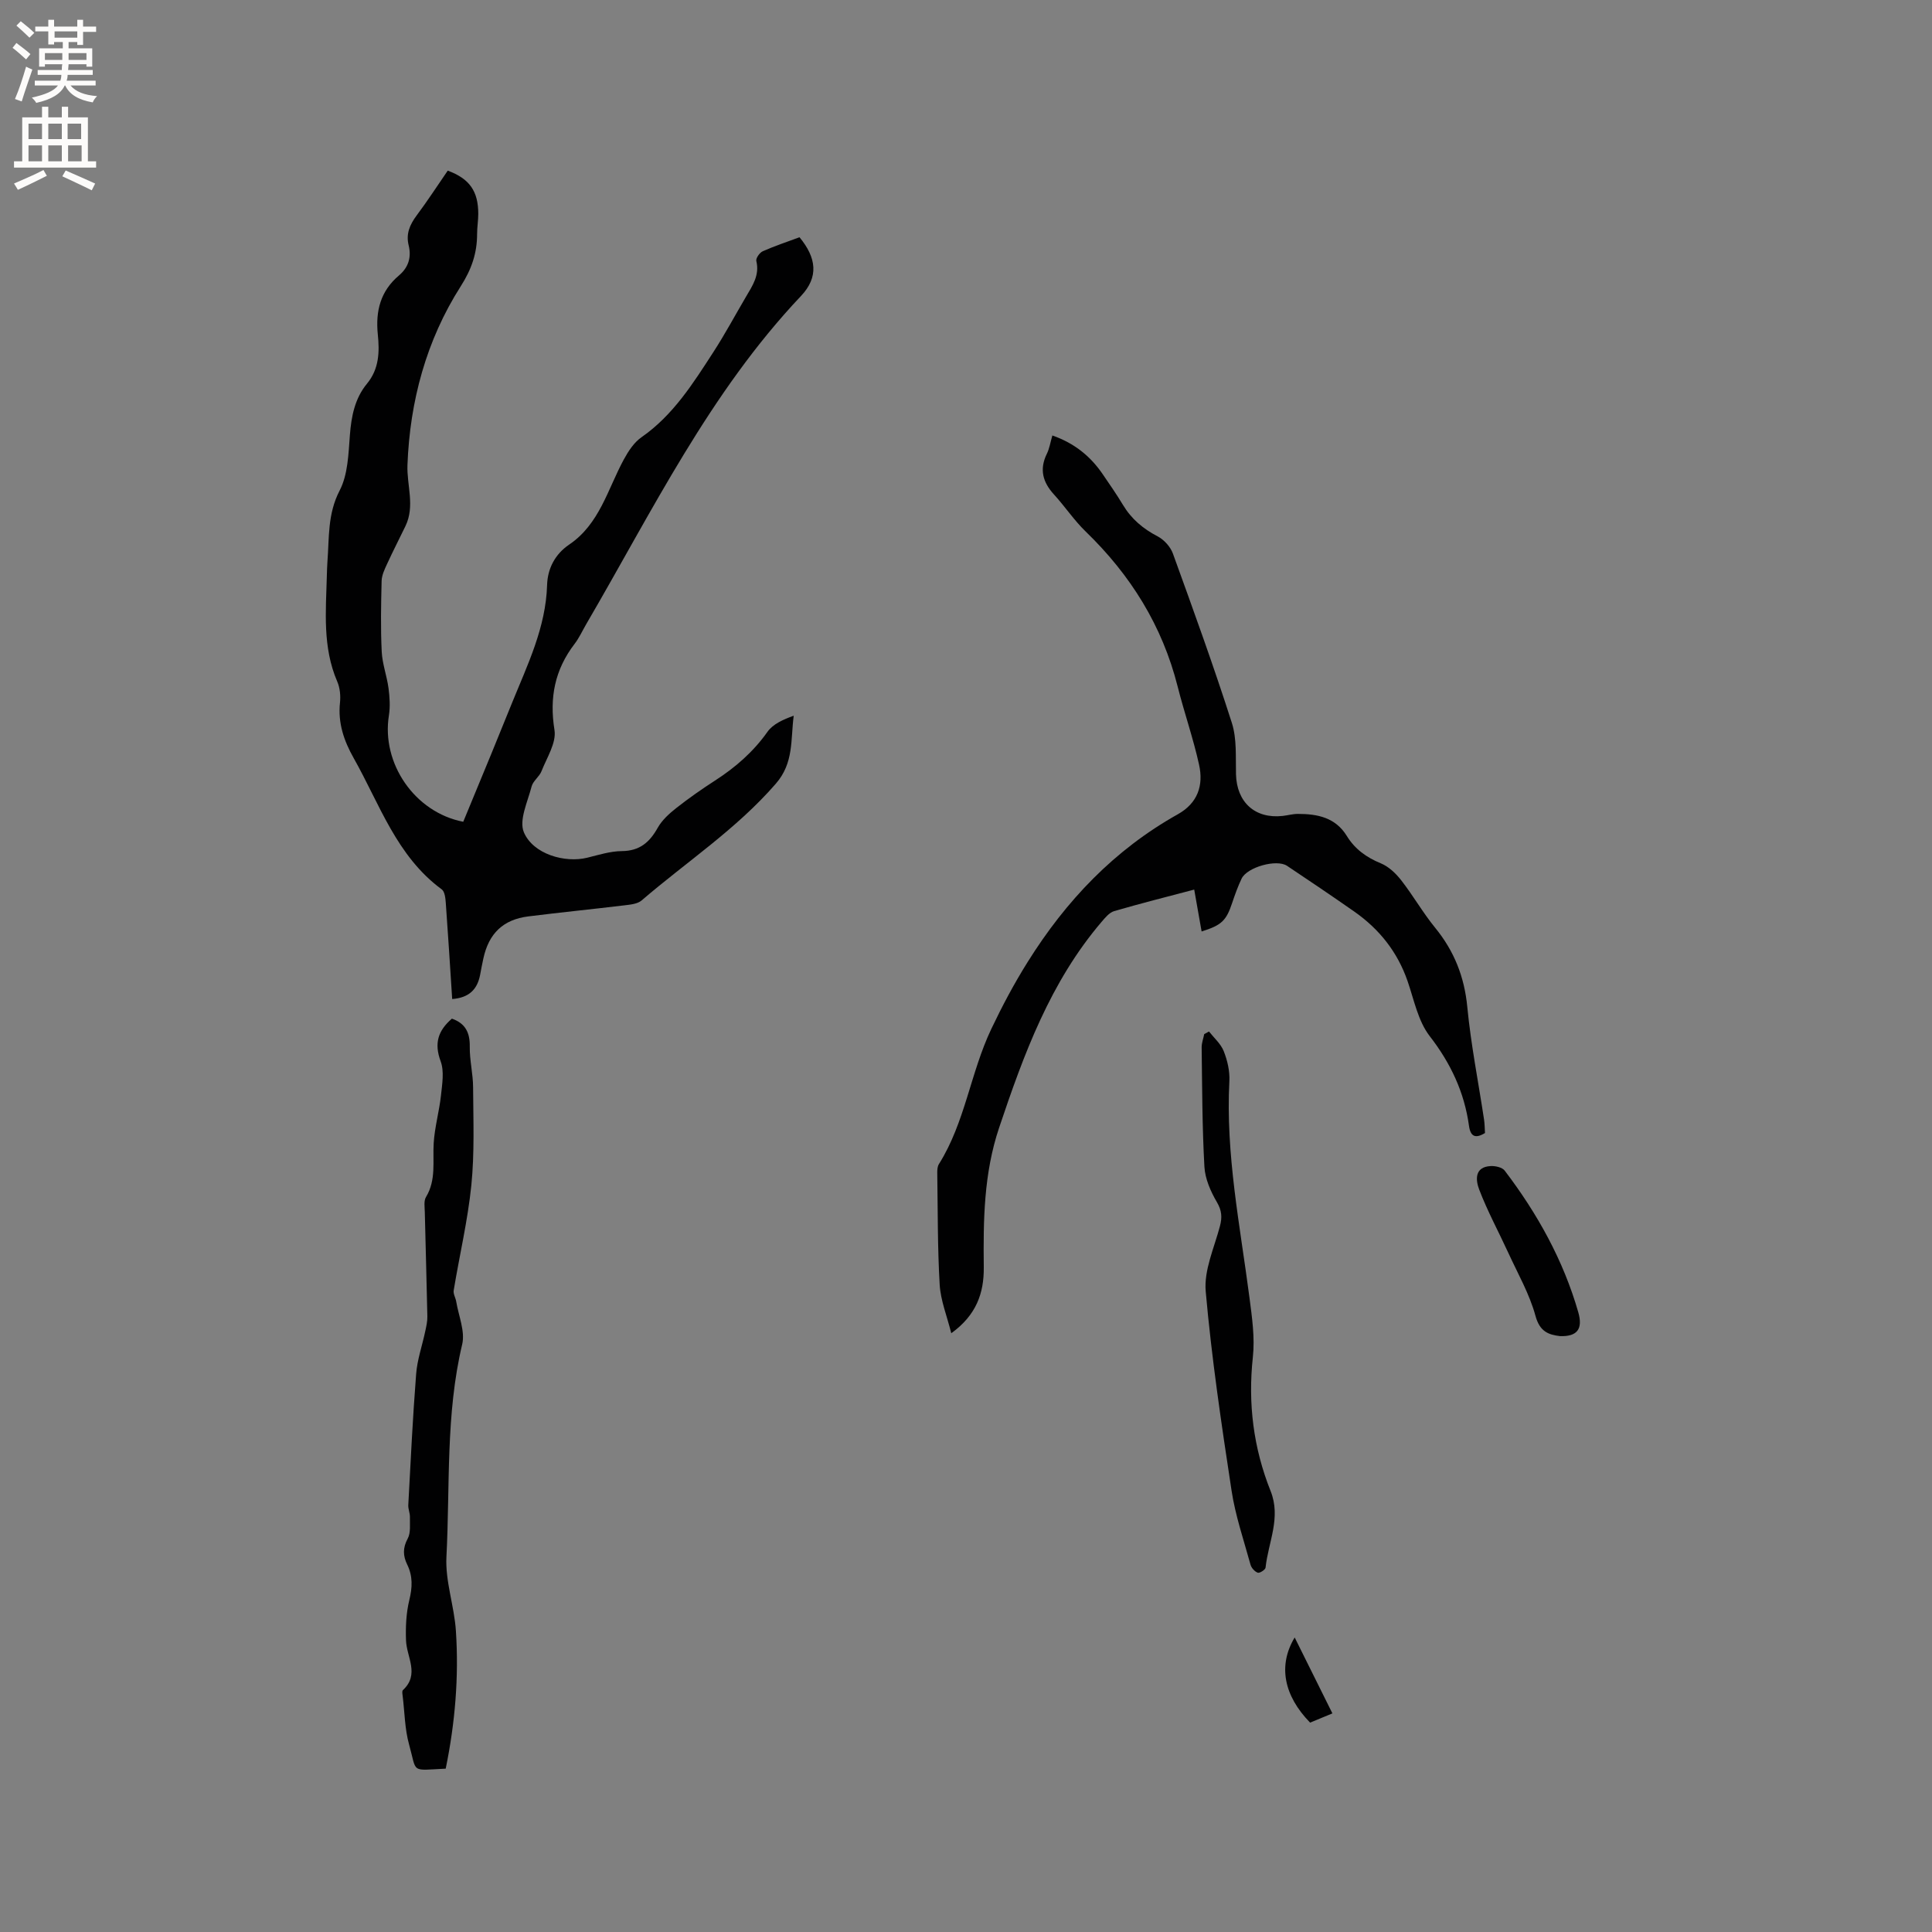 <svg enable-background="new 0 0 400 400" viewBox="0 0 400 400" xmlns="http://www.w3.org/2000/svg"><rect x="0" y="0" width="400" height="400" fill="#808080" stroke="none"/><g fill="#010102"><path d="m93.62 206.84c-.44-6.74-.84-13.3-1.32-19.84-.07-.99-.2-2.4-.85-2.87-9.35-6.88-12.84-17.64-18.21-27.15-2.03-3.59-3.3-7.28-2.85-11.5.15-1.43 0-3.07-.57-4.38-3.06-7.1-2.35-14.53-2.15-21.92.03-.95.05-1.91.12-2.86.38-4.99.01-9.92 2.53-14.76 1.72-3.31 1.82-7.59 2.12-11.47.3-3.91 1.02-7.59 3.53-10.64 2.55-3.08 2.62-6.65 2.25-10.23-.49-4.84.56-8.96 4.37-12.18 1.96-1.65 2.63-3.76 2.02-6.24-.59-2.37.22-4.26 1.63-6.16 2.27-3.04 4.34-6.23 6.46-9.31 4.52 1.67 6.32 4.25 6.32 8.95 0 1.38-.24 2.75-.24 4.13 0 3.99-1.13 7.32-3.39 10.86-7.14 11.19-10.53 23.8-11.03 37-.16 4.2 1.6 8.48-.42 12.66-1.27 2.62-2.6 5.22-3.82 7.87-.51 1.1-1.08 2.31-1.11 3.48-.12 4.87-.22 9.76.02 14.63.12 2.54 1.07 5.03 1.41 7.58.24 1.85.37 3.8.08 5.63-1.59 9.91 5.33 20.07 15.39 22.02 1.91-4.62 3.85-9.29 5.77-13.97 1.45-3.53 2.88-7.06 4.31-10.59 3.21-7.92 7.02-15.63 7.28-24.47.1-3.39 1.65-6.38 4.56-8.35 6.32-4.28 7.98-11.48 11.33-17.64.93-1.71 2.11-3.53 3.66-4.6 6.55-4.56 10.66-11.12 14.86-17.6 2.42-3.73 4.52-7.66 6.78-11.5 1.34-2.28 2.84-4.45 2.13-7.38-.14-.56.68-1.73 1.33-2.02 2.5-1.11 5.11-1.97 7.61-2.9 3.51 4.25 4.03 8.23.29 12.18-18.91 19.99-30.78 44.53-44.44 67.91-.8 1.37-1.46 2.85-2.42 4.1-4.09 5.34-5.24 11.12-4.16 17.84.42 2.64-1.59 5.72-2.69 8.52-.45 1.15-1.76 2.02-2.05 3.17-.81 3.15-2.65 6.97-1.6 9.47 1.92 4.54 8.5 6.41 13.12 5.27 2.36-.58 4.77-1.35 7.16-1.37 3.68-.03 5.74-1.8 7.43-4.82.89-1.59 2.38-2.94 3.84-4.09 2.58-2.03 5.28-3.92 8.04-5.7 4.23-2.73 7.91-5.93 10.85-10.09 1.14-1.61 3.23-2.53 5.43-3.33-.66 5.03.05 9.76-3.7 14.07-8.16 9.41-18.48 16.17-27.78 24.17-.86.74-2.34.87-3.57 1.02-6.63.8-13.27 1.46-19.89 2.29-5.22.65-8.2 3.53-9.32 8.74-.25 1.14-.47 2.28-.68 3.43-.59 2.94-2.26 4.67-5.77 4.94z"/><path d="m217.88 90.16c4.6 1.61 7.9 4.32 10.42 8.01 1.43 2.1 2.89 4.19 4.2 6.37 1.75 2.91 4.15 4.93 7.16 6.5 1.33.69 2.66 2.15 3.17 3.55 4.22 11.64 8.44 23.29 12.21 35.07 1.06 3.31.77 7.09.86 10.66.15 5.77 3.93 9.24 9.66 8.61 1.05-.12 2.1-.42 3.15-.42 4.06 0 7.78.73 10.15 4.59 1.65 2.69 4.05 4.43 7.02 5.64 1.63.67 3.13 2.1 4.24 3.53 2.47 3.17 4.48 6.71 7.02 9.82 3.94 4.83 6.05 10.15 6.65 16.41.75 7.79 2.29 15.5 3.46 23.25.14.93.14 1.88.2 2.83-1.99 1.21-3 .74-3.31-1.48-.96-6.96-3.78-12.96-8.14-18.59-2.41-3.12-3.24-7.51-4.58-11.39-2.09-6.04-5.85-10.76-11.02-14.38-4.6-3.22-9.26-6.36-13.93-9.48-2.16-1.44-8.27.27-9.41 2.65-.77 1.61-1.38 3.32-1.95 5.02-1.22 3.66-2.16 4.62-6.33 5.92-.5-2.8-.98-5.56-1.53-8.67-5.63 1.49-11.14 2.87-16.58 4.46-.99.29-1.84 1.34-2.58 2.2-10.63 12.44-16.12 27.4-21.23 42.63-3.18 9.47-3.29 19.14-3.18 28.89.06 5.38-1.56 9.95-6.73 13.67-.9-3.6-2.21-6.8-2.4-10.06-.45-7.69-.38-15.41-.5-23.12-.01-.62.03-1.35.35-1.85 5.41-8.61 6.52-18.88 10.83-27.95 2.28-4.79 4.71-9.37 7.53-13.87 7.95-12.72 17.94-23.22 31.07-30.58 4.18-2.34 5.36-6 4.43-10.25-1.2-5.46-3.07-10.78-4.44-16.21-3.18-12.59-9.74-23.09-19.02-32.07-2.42-2.34-4.32-5.22-6.61-7.72-2.3-2.53-3.02-5.17-1.47-8.36.56-1.11.74-2.4 1.16-3.83z"/><path d="m92.28 366.18c-7.38.36-5.92.97-7.58-4.98-.9-3.22-.92-6.69-1.33-10.04-.05-.42-.17-1.04.05-1.24 3.52-3.27.76-6.84.64-10.31-.1-2.77.03-5.64.68-8.32.64-2.61.75-4.95-.43-7.36-.88-1.79-.95-3.45.1-5.38.66-1.21.42-2.95.46-4.46.02-.83-.38-1.66-.34-2.48.49-9.06.92-18.13 1.63-27.17.23-2.96 1.26-5.86 1.88-8.8.22-1.02.46-2.06.44-3.09-.14-7.2-.37-14.41-.53-21.61-.02-1.05-.24-2.32.25-3.11 2.14-3.54 1.36-7.37 1.59-11.14.2-3.32 1.15-6.58 1.51-9.9.25-2.35.7-4.98-.07-7.07-1.37-3.7-.56-6.32 2.33-8.82 2.79.97 3.75 2.89 3.7 5.81-.04 2.8.68 5.62.69 8.43.04 6.74.31 13.53-.36 20.22-.74 7.32-2.46 14.54-3.66 21.82-.12.72.41 1.54.53 2.32.49 2.95 1.87 6.14 1.23 8.84-3.45 14.51-2.5 29.31-3.26 43.97-.27 5.07 1.63 10.22 1.96 15.36.63 9.52-.16 19.01-2.11 28.51z"/><path d="m250.31 213.56c1.05 1.34 2.45 2.55 3.05 4.07.76 1.92 1.27 4.12 1.17 6.17-.8 15.17 2.22 29.96 4.16 44.87.53 4.08 1.14 8.28.7 12.32-1.04 9.6.12 18.81 3.67 27.7 2.22 5.54-.48 10.6-1.04 15.87-.05.44-1.22 1.19-1.61 1.05-.63-.22-1.31-.98-1.5-1.64-1.4-5.1-3.14-10.16-3.93-15.36-2.09-13.71-4.13-27.44-5.35-41.24-.39-4.38 1.76-9.02 2.94-13.49.49-1.86.4-3.24-.63-5-1.29-2.2-2.44-4.82-2.58-7.32-.46-8.22-.46-16.47-.57-24.71-.01-.91.35-1.83.53-2.75.32-.18.65-.36.99-.54z"/><path d="m322.99 276.63c-2.44-.29-4.21-.96-5.09-4.21-1.23-4.51-3.64-8.71-5.61-13.01-2.01-4.38-4.33-8.64-6.04-13.13-.71-1.85-1.08-4.71 2.43-4.86.95-.04 2.33.27 2.84.93 6.77 8.89 12.15 18.55 15.25 29.35 1 3.51-.27 5.04-3.78 4.93z"/><path d="m275.86 354.74c-1.8.74-3.23 1.34-4.62 1.91-5.44-5.58-6.69-11.82-3.19-17.63 2.63 5.3 5.13 10.31 7.81 15.72z"/></g><path d="m2.6 9.9.8-1c.9.7 1.9 1.4 2.9 2.3l-.9 1.1c-1.1-1-2-1.8-2.8-2.4zm.5 10.6c.9-2.1 1.6-4.3 2.3-6.7.4.2.8.4 1.3.6-.7 2.1-1.5 4.3-2.2 6.6zm.3-15.2.9-.9c1 .8 2 1.6 2.8 2.4l-1 1c-.9-.9-1.8-1.7-2.7-2.5zm12.6-1.2h1.2v1.4h2.7v1.1h-2.7v2.7h-1.2v-.6h-1.8v1.3h4.9v3.8h-1.2v-.5h-3.7c0 .4-.1.9-.1 1.2h5.1v1h-5.2c0 .5-.1.9-.2 1.2h6v1h-5.2c1.1 1.3 2.9 2 5.5 2.2-.4.4-.7.8-.9 1.3-2.9-.5-4.8-1.6-5.7-3.5h-.1c-.8 1.7-2.7 2.9-5.9 3.6-.2-.4-.6-.8-.9-1.1 2.8-.6 4.6-1.4 5.4-2.5h-4.8v-1h5.3c.1-.3.2-.7.2-1.2h-4.9v-1h5c0-.4 0-.8.1-1.2h-3.6v.5h-1.2v-3.8h4.9v-1.3h-1.8v.5h-1.2v-2.7h-2.7v-1h2.7v-1.4h1.2v1.4h4.8zm-6.7 8.3h3.6c0-.4 0-.9 0-1.4h-3.6zm1.9-4.6h4.8v-1.3h-4.7v1.3zm6.7 3.2h-3.7v1.4h3.7z" fill="#fcfbfa"/><path d="m8.7 22.1h1.3v2.2h2.8v-2.2h1.3v2.2h4.1v9.1h1.7v1.3h-17v-1.3h1.7v-9.1h4.1zm.3 13.1.7 1.2c-1.8.9-3.8 1.9-6 2.9-.2-.4-.5-.8-.8-1.3 2.3-1 4.4-1.9 6.1-2.8zm-3.1-6.4h2.8v-3.2h-2.8zm0 4.6h2.8v-3.3h-2.8zm4.1-4.6h2.8v-3.2h-2.8zm0 4.6h2.8v-3.3h-2.8zm3.6 1.9c2.1.9 4.1 1.8 6.1 2.7l-.7 1.4c-2.2-1.1-4.2-2-6.1-2.9zm3.2-9.7h-2.8v3.2h2.8zm-2.7 7.8h2.8v-3.3h-2.8z" fill="#fcfbfa"/></svg>